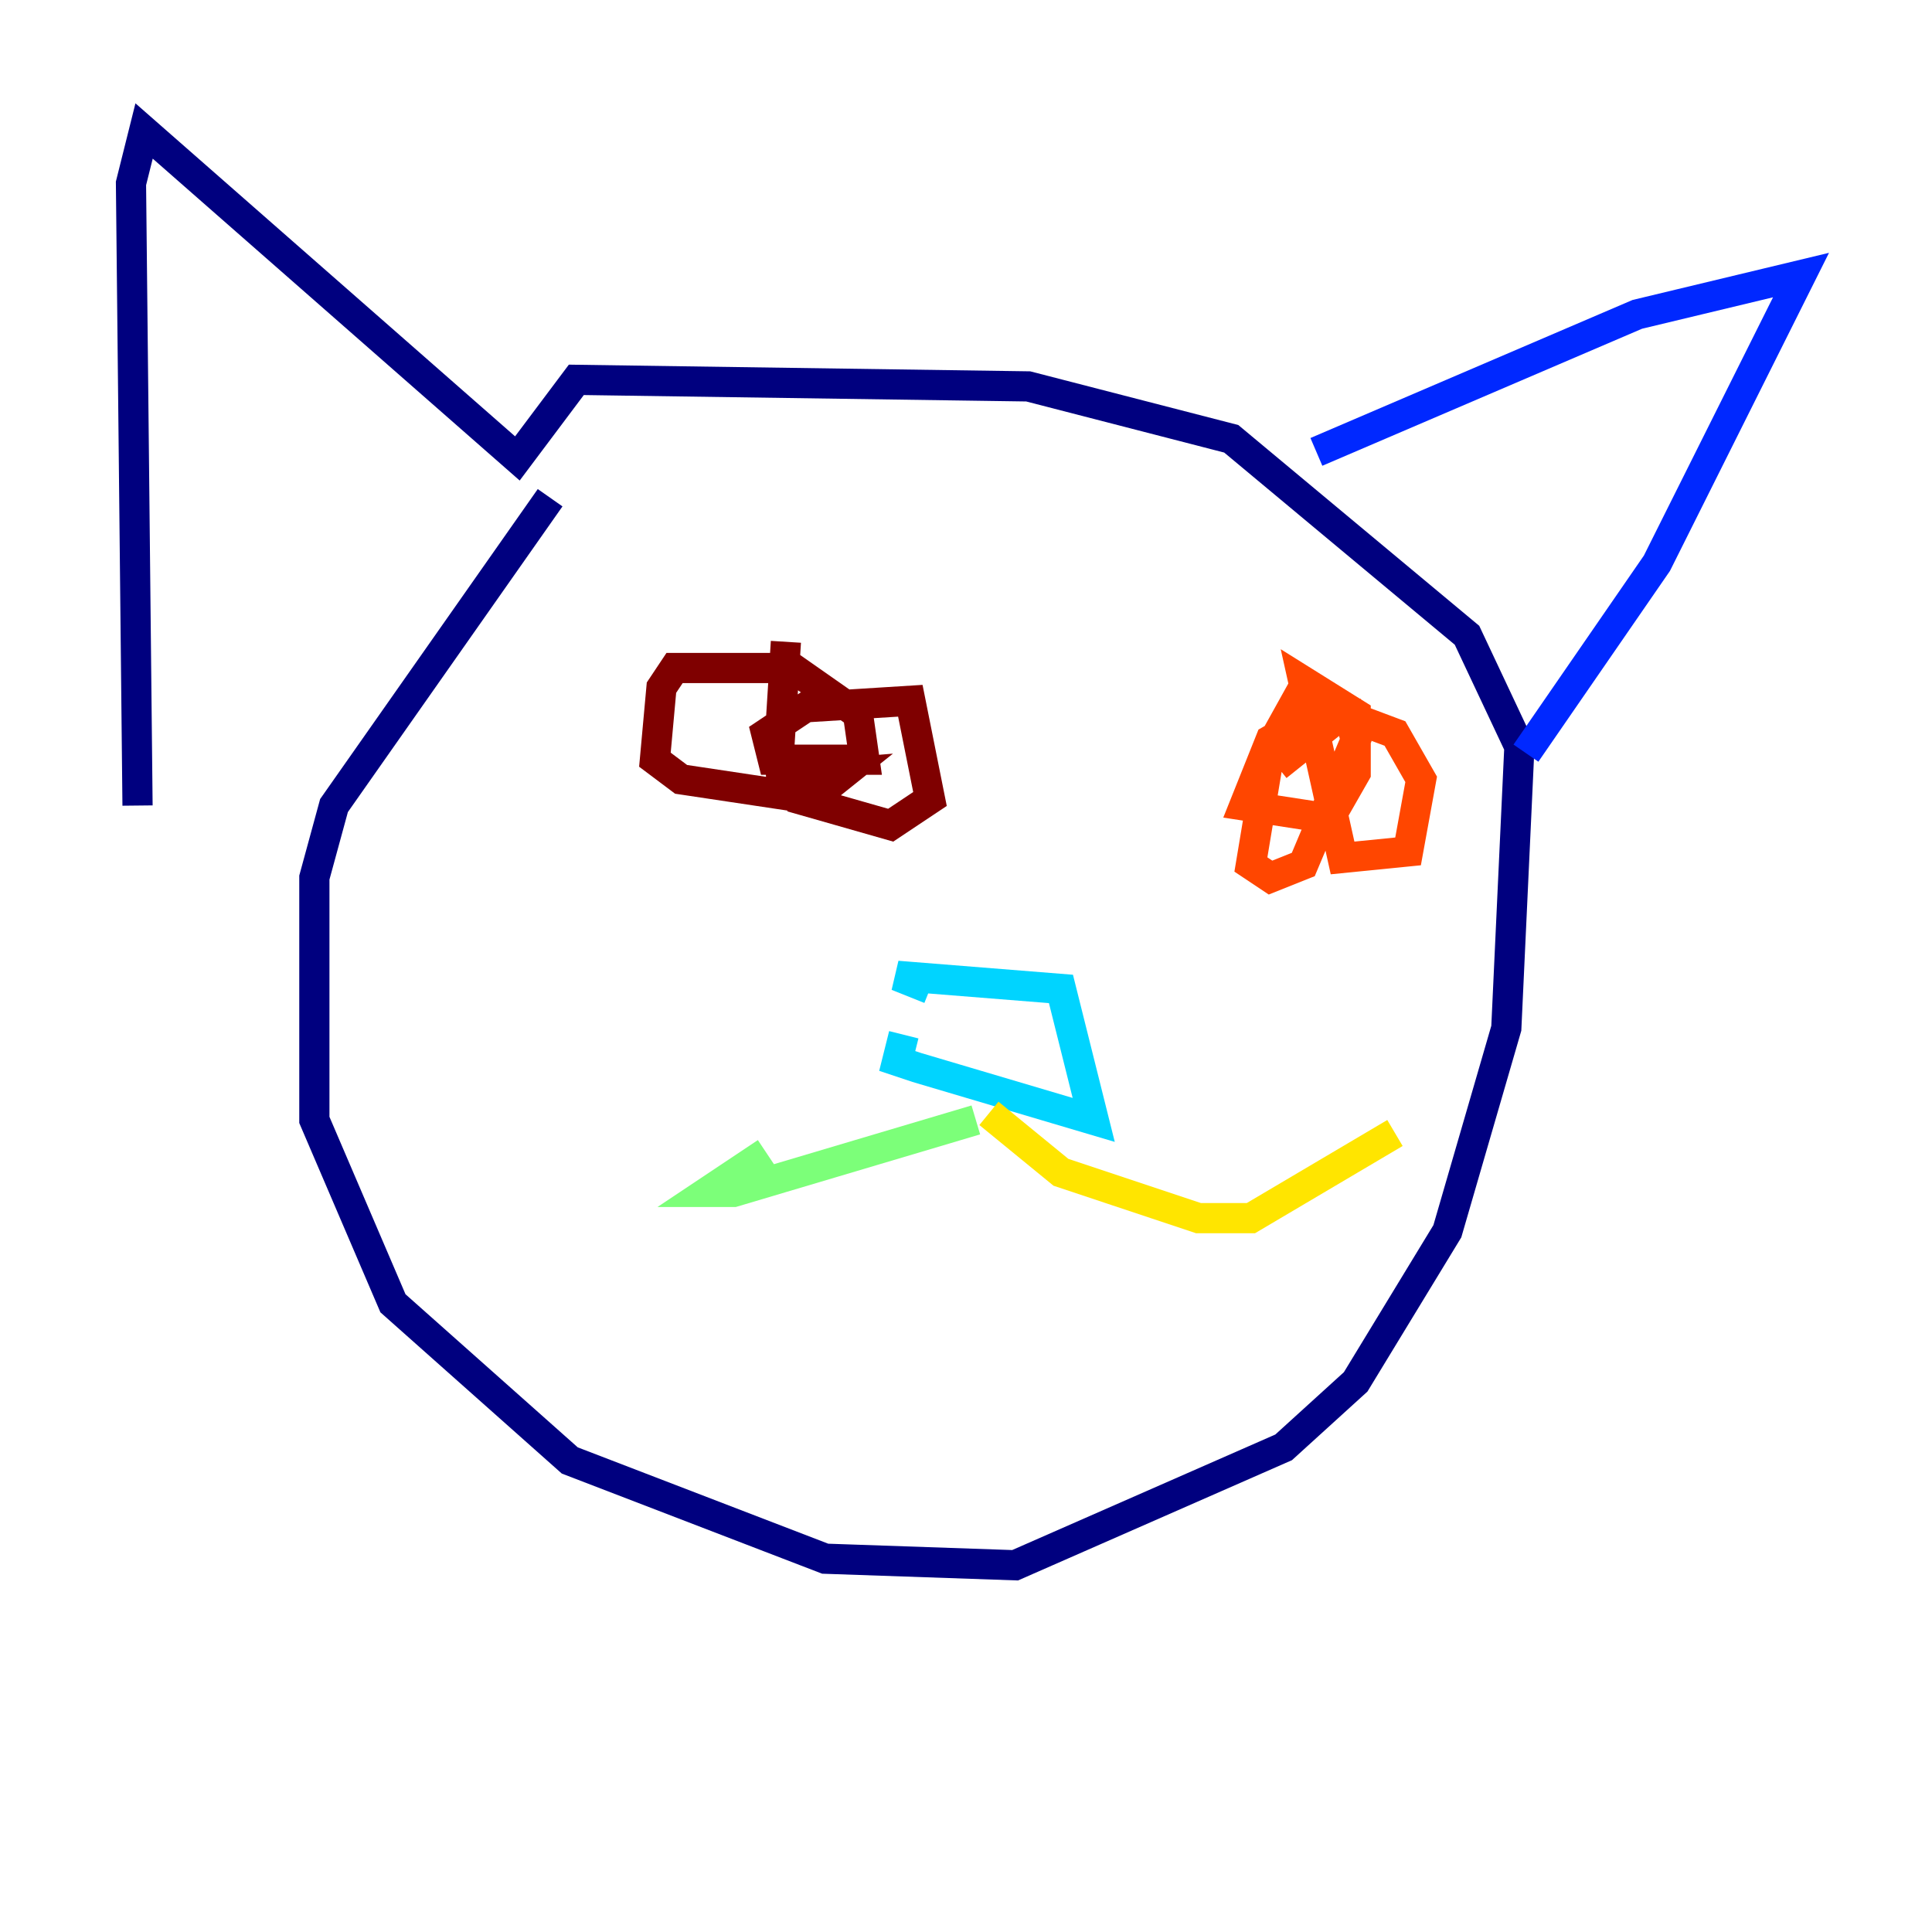 <?xml version="1.0" encoding="utf-8" ?>
<svg baseProfile="tiny" height="128" version="1.2" viewBox="0,0,128,128" width="128" xmlns="http://www.w3.org/2000/svg" xmlns:ev="http://www.w3.org/2001/xml-events" xmlns:xlink="http://www.w3.org/1999/xlink"><defs /><polyline fill="none" points="36.447,32.976 22.129,53.37 20.827,58.142 20.827,74.197 26.034,86.346 37.749,96.759 54.671,103.268 67.254,103.702 85.044,95.891 89.817,91.552 95.891,81.573 99.797,68.122 100.664,49.464 97.193,42.088 81.573,29.071 68.122,25.6 38.183,25.166 34.278,30.373 9.546,8.678 8.678,12.149 9.112,53.37" stroke="#00007f" stroke-width="2" /><polyline fill="none" points="87.214,29.939 108.475,20.827 119.322,18.224 109.776,37.315 101.098,49.898" stroke="#0028ff" stroke-width="2" /><polyline fill="none" points="59.878,68.556 59.444,70.291 60.746,70.725 72.461,74.197 70.291,65.519 59.444,64.651 61.614,65.519" stroke="#00d4ff" stroke-width="2" /><polyline fill="none" points="64.651,74.197 48.597,78.969 46.861,78.969 50.766,76.366" stroke="#7cff79" stroke-width="2" /><polyline fill="none" points="65.519,73.763 70.291,77.668 79.403,80.705 82.875,80.705 92.42,75.064" stroke="#ffe500" stroke-width="2" /><polyline fill="none" points="86.346,45.559 84.176,49.464 82.875,57.275 84.176,58.142 86.346,57.275 89.817,49.031 89.383,47.295 87.214,47.295 84.176,49.031 82.441,53.37 88.081,54.237 89.817,51.2 89.817,47.295 86.346,45.125 88.949,56.841 93.288,56.407 94.156,51.634 92.42,48.597 88.949,47.295 84.61,50.766" stroke="#ff4600" stroke-width="2" /><polyline fill="none" points="52.068,42.522 51.634,49.464 52.936,52.936 59.01,54.671 61.614,52.936 60.312,46.427 53.37,46.861 50.766,48.597 51.2,50.332 57.275,50.332 56.841,47.295 52.502,44.258 44.691,44.258 43.824,45.559 43.39,50.332 45.125,51.634 53.803,52.936 55.973,51.2 50.766,51.634" stroke="#7f0000" stroke-width="2" /></svg>